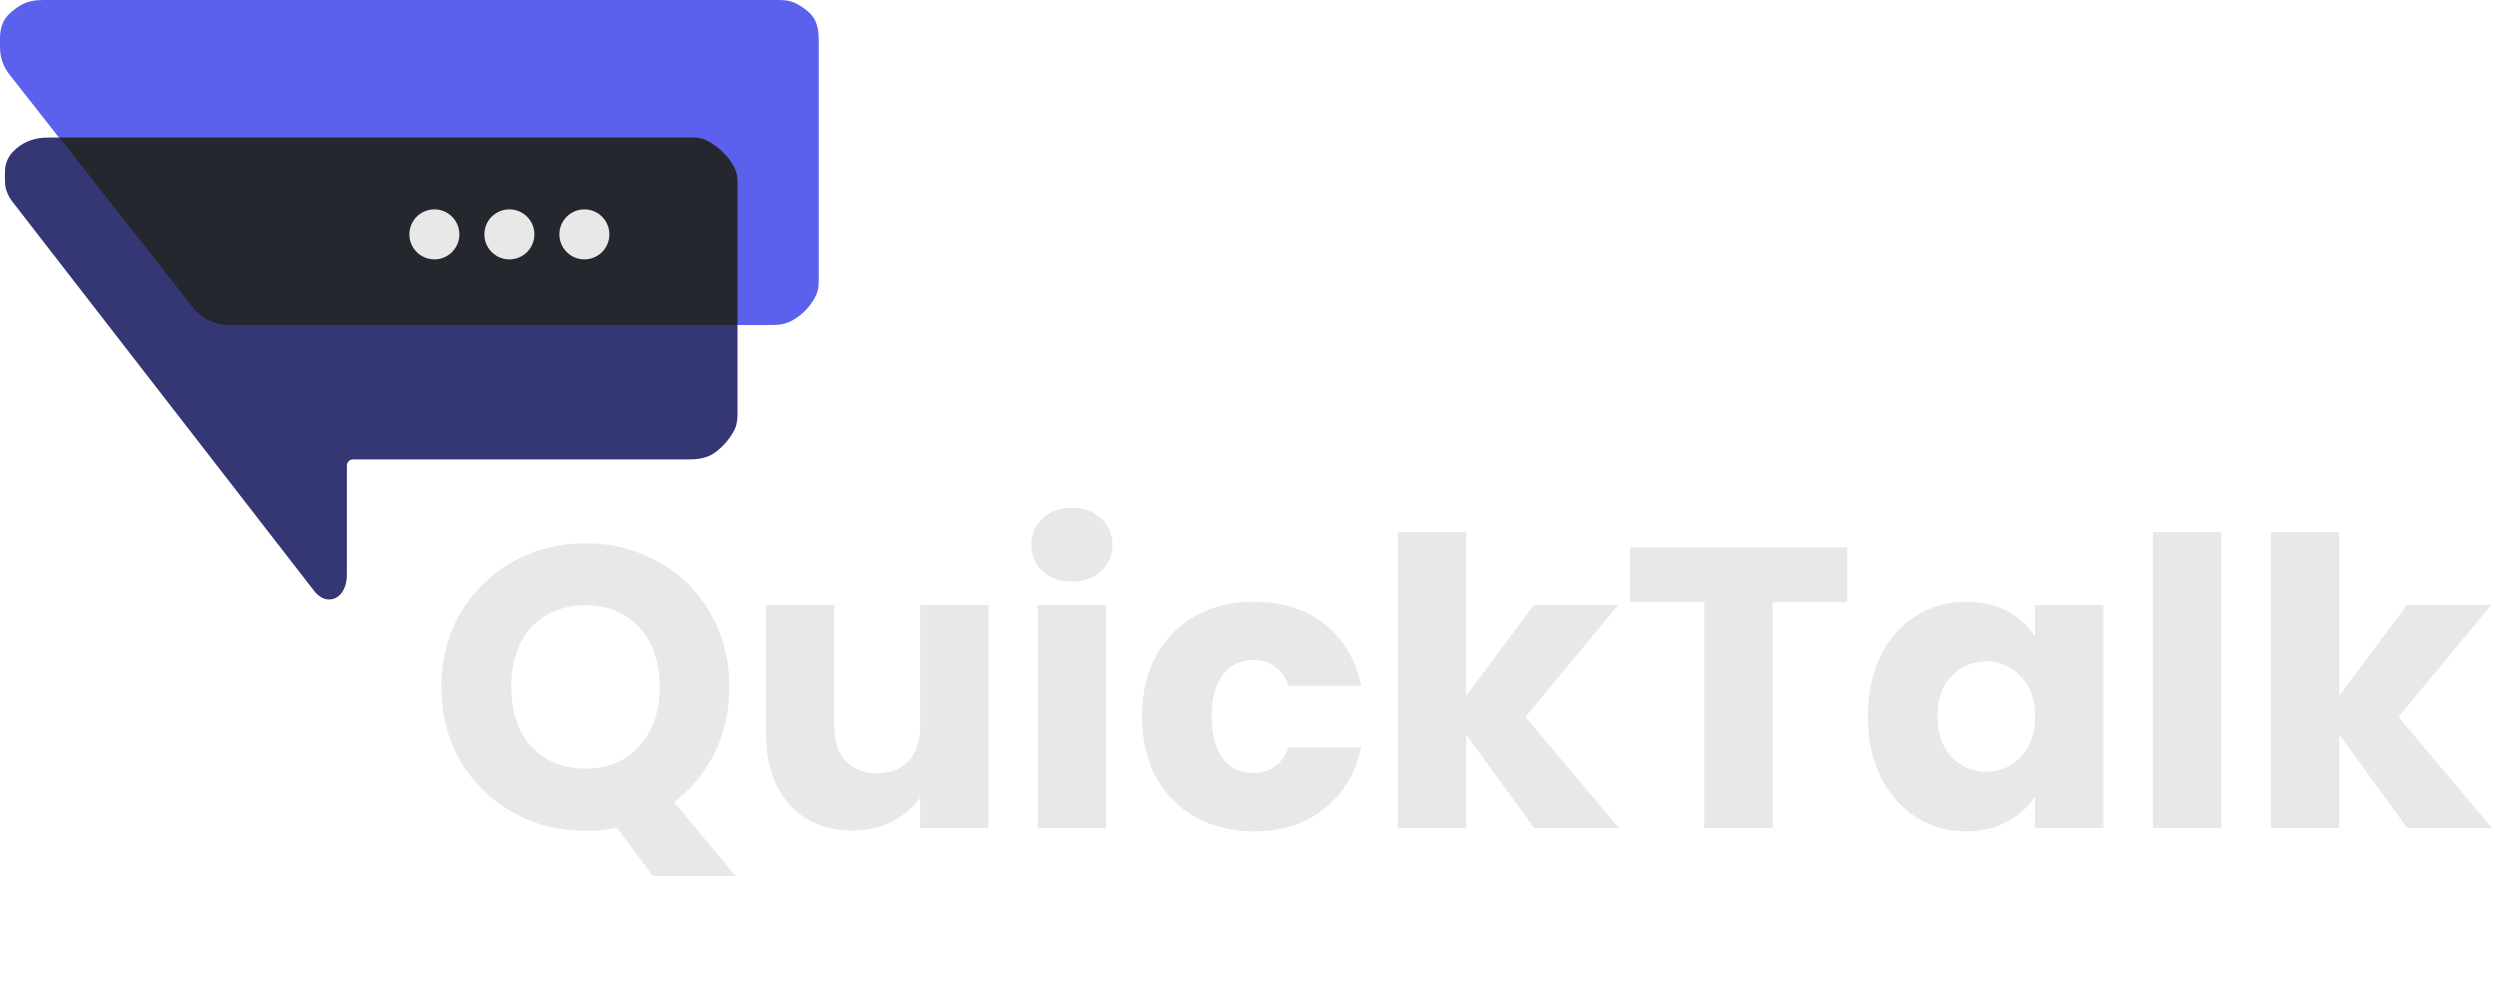<svg width="400" height="159" viewBox="0 0 400 159" fill="none" xmlns="http://www.w3.org/2000/svg">
<path d="M68 22H110.864C111.616 22 112.373 22.105 113.042 22.448C114.486 23.189 116.451 24.655 117.57 26.949C117.9 27.625 118 28.384 118 29.136V66.269C118 67.087 117.921 67.912 117.568 68.65C117.022 69.787 115.998 71.263 114.34 72.449C113.202 73.263 111.777 73.5 110.378 73.5H56.5C55.948 73.5 55.5 73.948 55.5 74.5V92.044C55.5 94.131 54.335 96.186 52.27 95.886V95.886C51.513 95.775 50.757 95.186 50.288 94.581L2.044 32.347C1.353 31.456 0.863 30.437 0.807 29.31C0.775 28.671 0.766 27.926 0.805 27.191C0.863 26.073 1.336 25.014 2.127 24.222C2.882 23.466 3.517 23.056 4.217 22.727C5.368 22.186 6.654 22 7.926 22H68Z" fill="#353774"/>
<path d="M77 0H124.599C125.529 0 126.466 0.106 127.297 0.522C128.022 0.884 128.852 1.412 129.59 2.12C130.711 3.195 131 4.808 131 6.361V44.902C131 45.632 130.941 46.369 130.652 47.039C130.047 48.442 128.726 50.337 126.368 51.471C125.491 51.893 124.506 52 123.532 52H36.402C34.254 52 32.225 51.014 30.898 49.325L1.496 11.904C0.527 10.67 0 9.147 0 7.579V6.119C0 4.737 0.36 3.337 1.339 2.362C1.879 1.824 2.516 1.312 3.276 0.853C4.365 0.195 5.654 0 6.926 0H77Z" fill="#5C61ED"/>
<path fill-rule="evenodd" clip-rule="evenodd" d="M118 52H36.402C34.254 52 32.225 51.014 30.898 49.325L9.429 22H68H110.864C111.616 22 112.373 22.105 113.042 22.448C114.486 23.189 116.451 24.655 117.57 26.949C117.9 27.625 118 28.384 118 29.136V52Z" fill="#25272E"/>
<circle cx="69.5" cy="37.5" r="4" fill="#E8E8E9"/>
<circle cx="81.5" cy="37.5" r="4" fill="#E8E8E9"/>
<circle cx="93.5" cy="37.5" r="4" fill="#E8E8E9"/>
<path d="M104.468 140.18L98.708 132.436C97.001 132.777 95.337 132.948 93.716 132.948C89.492 132.948 85.609 131.967 82.068 130.004C78.569 128.041 75.775 125.311 73.684 121.812C71.636 118.271 70.612 114.303 70.612 109.908C70.612 105.513 71.636 101.567 73.684 98.068C75.775 94.569 78.569 91.839 82.068 89.876C85.609 87.913 89.492 86.932 93.716 86.932C97.94 86.932 101.801 87.913 105.3 89.876C108.841 91.839 111.615 94.569 113.62 98.068C115.668 101.567 116.692 105.513 116.692 109.908C116.692 113.748 115.903 117.268 114.324 120.468C112.788 123.625 110.633 126.249 107.86 128.34L117.716 140.18H104.468ZM81.812 109.908C81.812 113.876 82.879 117.055 85.012 119.444C87.188 121.791 90.089 122.964 93.716 122.964C97.3 122.964 100.159 121.769 102.292 119.38C104.468 116.991 105.556 113.833 105.556 109.908C105.556 105.94 104.468 102.783 102.292 100.436C100.159 98.047 97.3 96.852 93.716 96.852C90.089 96.852 87.188 98.025 85.012 100.372C82.879 102.719 81.812 105.897 81.812 109.908ZM158.17 96.788V132.5H147.226V127.636C146.116 129.215 144.602 130.495 142.682 131.476C140.804 132.415 138.714 132.884 136.41 132.884C133.679 132.884 131.268 132.287 129.178 131.092C127.087 129.855 125.466 128.084 124.314 125.78C123.162 123.476 122.586 120.767 122.586 117.652V96.788H133.466V116.18C133.466 118.569 134.084 120.425 135.322 121.748C136.559 123.071 138.223 123.732 140.314 123.732C142.447 123.732 144.132 123.071 145.37 121.748C146.607 120.425 147.226 118.569 147.226 116.18V96.788H158.17ZM171.535 93.076C169.615 93.076 168.036 92.521 166.799 91.412C165.604 90.26 165.007 88.852 165.007 87.188C165.007 85.481 165.604 84.073 166.799 82.964C168.036 81.812 169.615 81.236 171.535 81.236C173.412 81.236 174.948 81.812 176.143 82.964C177.38 84.073 177.999 85.481 177.999 87.188C177.999 88.852 177.38 90.26 176.143 91.412C174.948 92.521 173.412 93.076 171.535 93.076ZM176.975 96.788V132.5H166.031V96.788H176.975ZM182.73 114.644C182.73 110.932 183.476 107.689 184.97 104.916C186.506 102.143 188.618 100.009 191.306 98.516C194.036 97.023 197.151 96.276 200.65 96.276C205.13 96.276 208.863 97.449 211.85 99.796C214.879 102.143 216.863 105.449 217.802 109.716H206.154C205.172 106.985 203.274 105.62 200.458 105.62C198.452 105.62 196.852 106.409 195.658 107.988C194.463 109.524 193.866 111.743 193.866 114.644C193.866 117.545 194.463 119.785 195.658 121.364C196.852 122.9 198.452 123.668 200.458 123.668C203.274 123.668 205.172 122.303 206.154 119.572H217.802C216.863 123.753 214.879 127.039 211.85 129.428C208.82 131.817 205.087 133.012 200.65 133.012C197.151 133.012 194.036 132.265 191.306 130.772C188.618 129.279 186.506 127.145 184.97 124.372C183.476 121.599 182.73 118.356 182.73 114.644ZM245.48 132.5L234.6 117.524V132.5H223.656V85.14H234.6V111.316L245.416 96.788H258.92L244.072 114.708L259.048 132.5H245.48ZM295.538 87.572V96.34H283.634V132.5H272.69V96.34H260.786V87.572H295.538ZM298.855 114.58C298.855 110.911 299.537 107.689 300.903 104.916C302.311 102.143 304.209 100.009 306.599 98.516C308.988 97.023 311.655 96.276 314.599 96.276C317.116 96.276 319.313 96.788 321.191 97.812C323.111 98.836 324.583 100.18 325.607 101.844V96.788H336.551V132.5H325.607V127.444C324.54 129.108 323.047 130.452 321.127 131.476C319.249 132.5 317.052 133.012 314.535 133.012C311.633 133.012 308.988 132.265 306.599 130.772C304.209 129.236 302.311 127.081 300.903 124.308C299.537 121.492 298.855 118.249 298.855 114.58ZM325.607 114.644C325.607 111.913 324.839 109.759 323.303 108.18C321.809 106.601 319.975 105.812 317.799 105.812C315.623 105.812 313.767 106.601 312.231 108.18C310.737 109.716 309.991 111.849 309.991 114.58C309.991 117.311 310.737 119.487 312.231 121.108C313.767 122.687 315.623 123.476 317.799 123.476C319.975 123.476 321.809 122.687 323.303 121.108C324.839 119.529 325.607 117.375 325.607 114.644ZM355.412 85.14V132.5H344.468V85.14H355.412ZM385.167 132.5L374.287 117.524V132.5H363.343V85.14H374.287V111.316L385.103 96.788H398.607L383.759 114.708L398.735 132.5H385.167Z" fill="#E8E8E9"/>
</svg>
